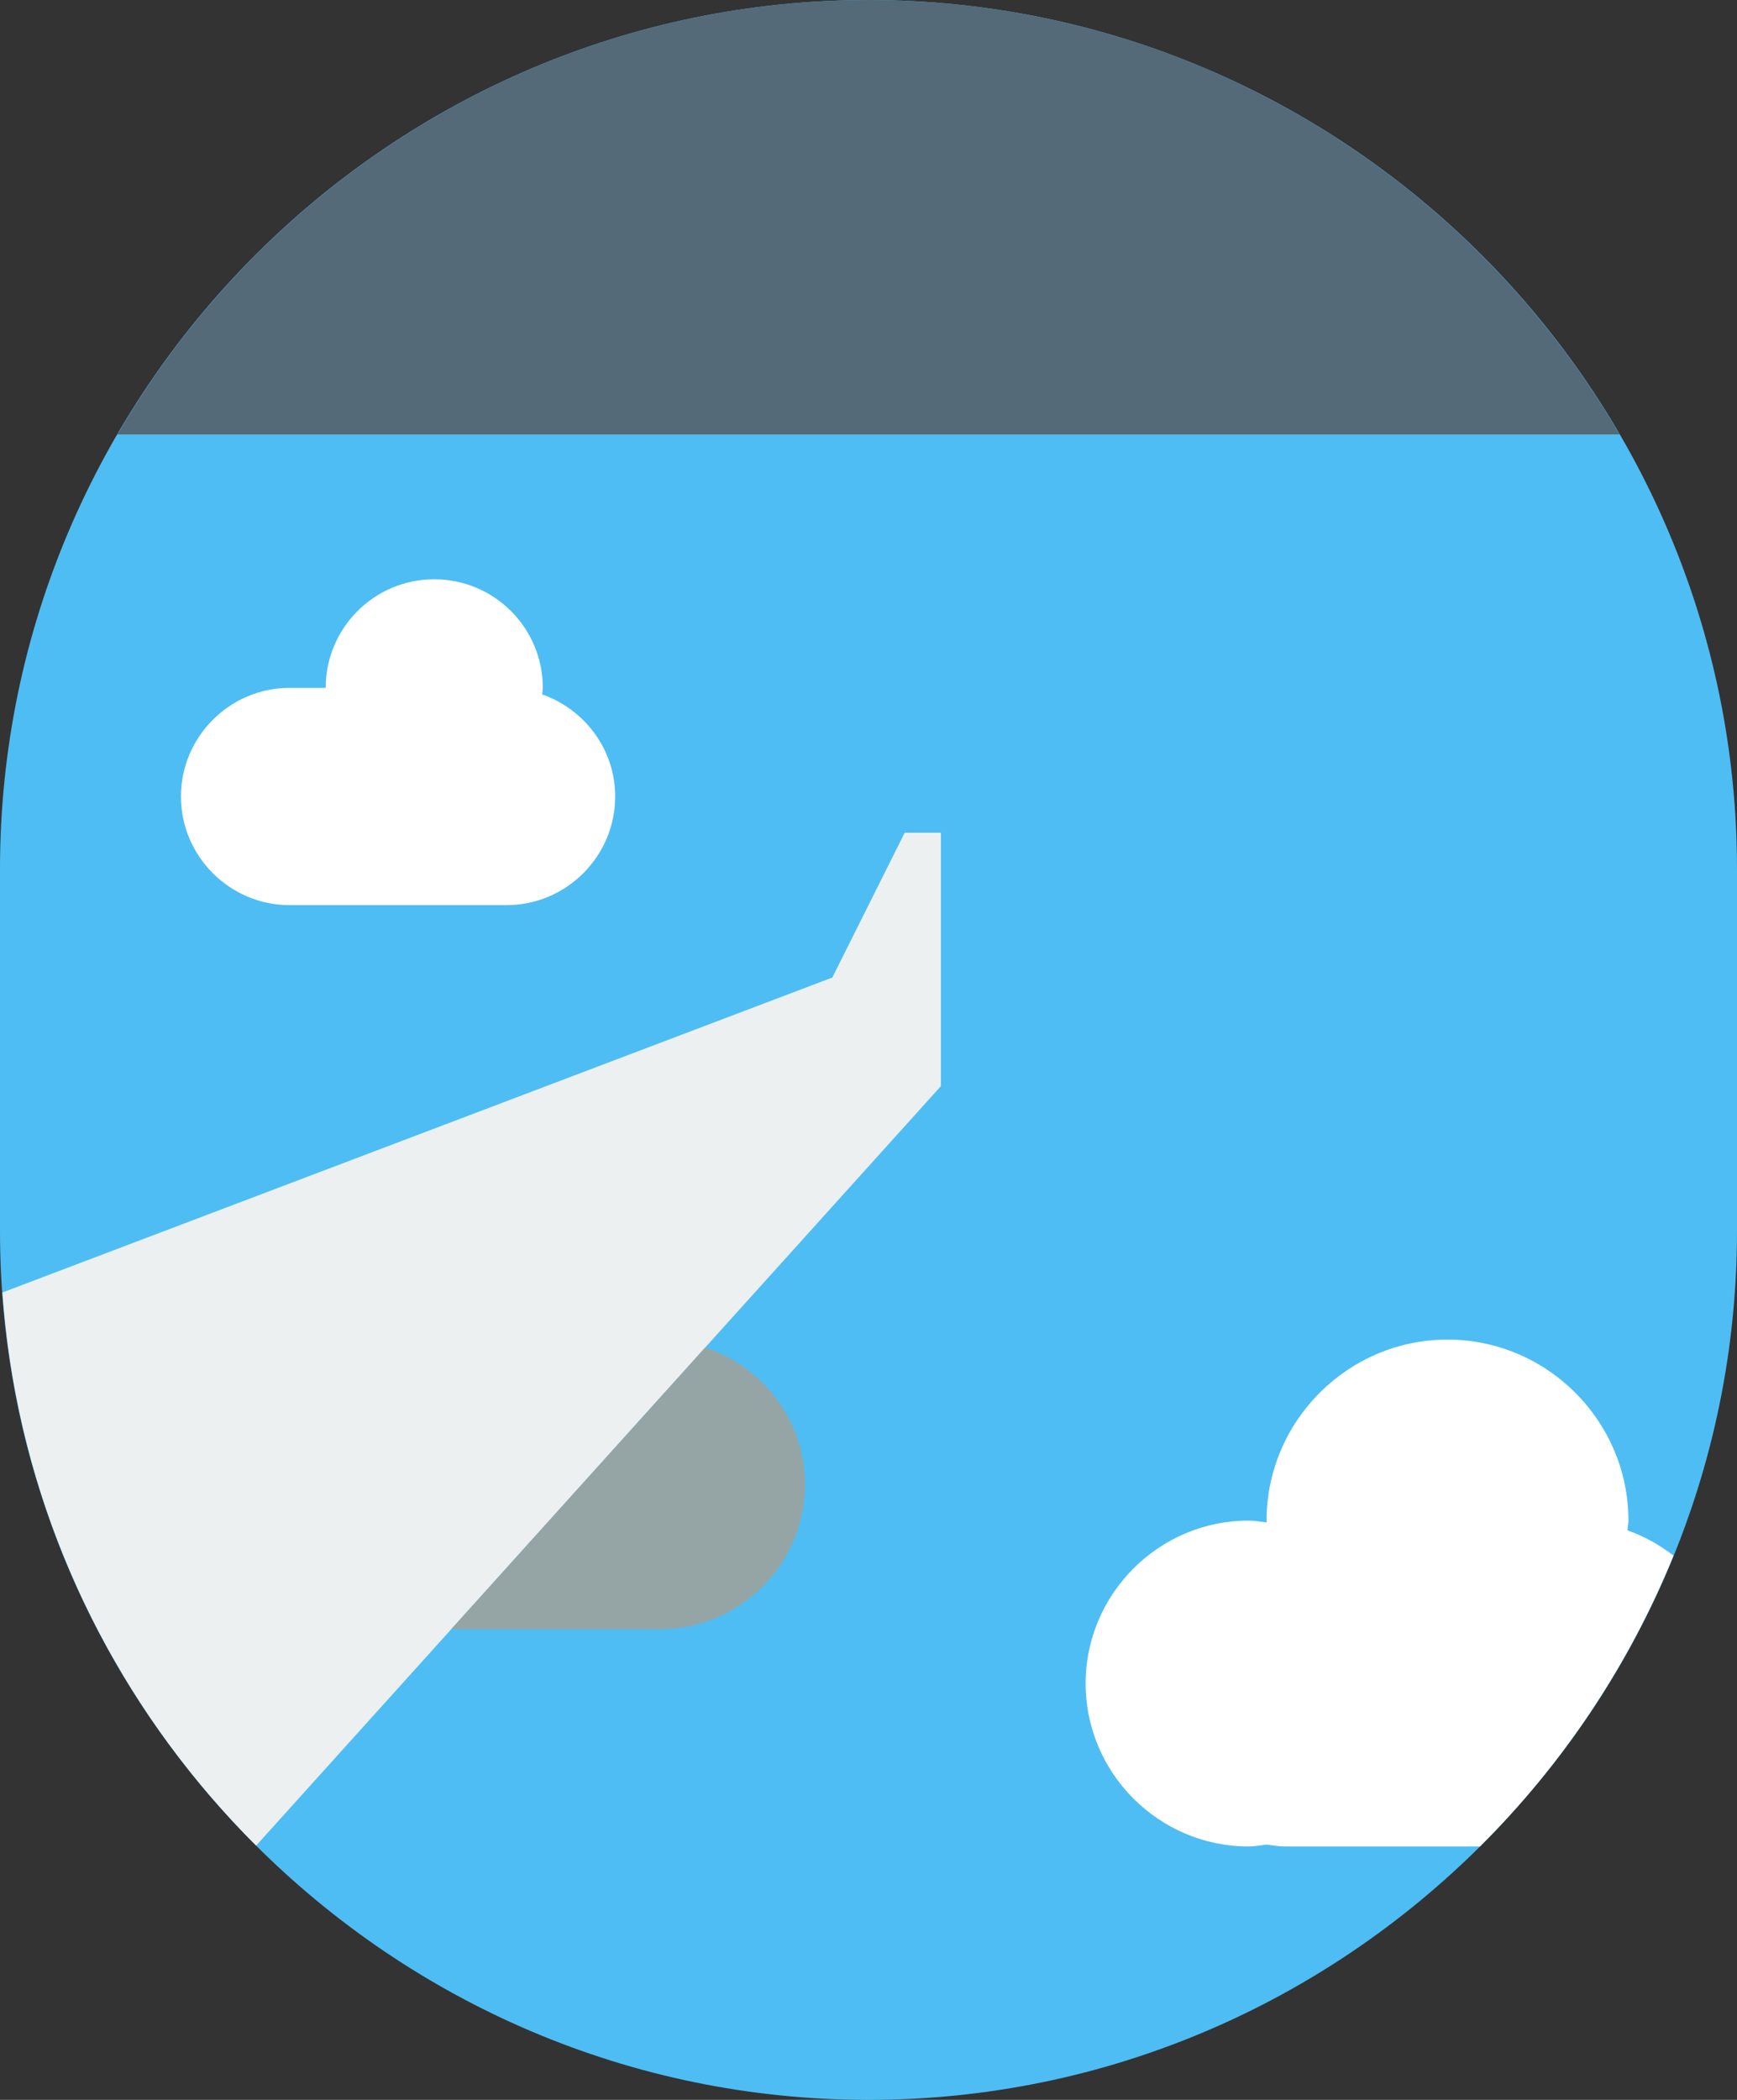 <?xml version="1.0" encoding="UTF-8" standalone="no"?>
<svg width="48px" height="58px" viewBox="0 0 48 58" version="1.1" xmlns="http://www.w3.org/2000/svg" xmlns:xlink="http://www.w3.org/1999/xlink" xmlns:sketch="http://www.bohemiancoding.com/sketch/ns">
    <rect x="0" y="0" width="48" height="58" fill="#333333" stroke="none"/>
    <!-- Generator: Sketch 3.2.2 (9983) - http://www.bohemiancoding.com/sketch -->
    <title>50 - Airplane View (Flat)</title>
    <desc>Created with Sketch.</desc>
    <defs></defs>
    <g id="Page-1" stroke="none" stroke-width="1" fill="none" fill-rule="evenodd" sketch:type="MSPage">
        <g id="50---Airplane-View-(Flat)" sketch:type="MSLayerGroup">
            <path d="M24,58 L24,58 C10.8,58 0,47.2 0,34 L0,24 C0,10.8 10.8,0 24,0 C37.2,0 48,10.8 48,24 L48,34 C48,47.2 37.2,58 24,58" id="Fill-39" fill="#4EBDF4" sketch:type="MSShapeGroup"></path>
            <path d="M3.245,12 L44.755,12 C40.589,4.842 32.835,0 24,0 C15.165,0 7.411,4.842 3.245,12" id="Fill-40" fill="#546A79" sketch:type="MSShapeGroup"></path>
            <path d="M40,37 C37.25,37 35,39.25 35,42 C35,42.017 35.005,42.033 35.005,42.05 C35.003,42.051 35.002,42.051 35,42.051 C34.834,42.032 34.671,42 34.5,42 C32.025,42 30,44.025 30,46.5 C30,48.975 32.025,51 34.5,51 C34.671,51 34.834,50.968 35,50.949 C35.166,50.968 35.329,51 35.5,51 L40.898,51 C43.184,48.727 45.014,45.998 46.245,42.967 C45.863,42.672 45.437,42.432 44.973,42.269 C44.978,42.178 45,42.092 45,42 C45,39.25 42.75,37 40,37" id="Fill-41" fill="#FFFFFF" sketch:type="MSShapeGroup"></path>
            <path d="M14.982,19.18 C14.986,19.119 15,19.062 15,19 C15,17.343 13.657,16 12,16 C10.343,16 9,17.343 9,19 L8,19 C6.35,19 5,20.35 5,22 C5,23.65 6.35,25 8,25 L14,25 C15.65,25 17,23.65 17,22 C17,20.695 16.151,19.59 14.982,19.18" id="Fill-42" fill="#FFFFFF" sketch:type="MSShapeGroup"></path>
            <path d="M23,27 L0.067,35.699 L0.067,35.7 C0.098,36.132 0.141,36.56 0.194,36.986 C0.199,37.025 0.204,37.063 0.209,37.102 C0.249,37.416 0.298,37.727 0.349,38.038 C1.206,43.041 3.62,47.53 7.078,50.977 L26,30 L26,23 L25,23 L23,27" id="Fill-43" fill="#ECF0F1" sketch:type="MSShapeGroup"></path>
            <path d="M19.488,37.219 L12.469,45 L18.245,45 C20.445,45 22.245,43.2 22.245,41 C22.245,39.236 21.081,37.747 19.488,37.219" id="Fill-44" fill="#95A5A5" sketch:type="MSShapeGroup"></path>
        </g>
    </g>
</svg>